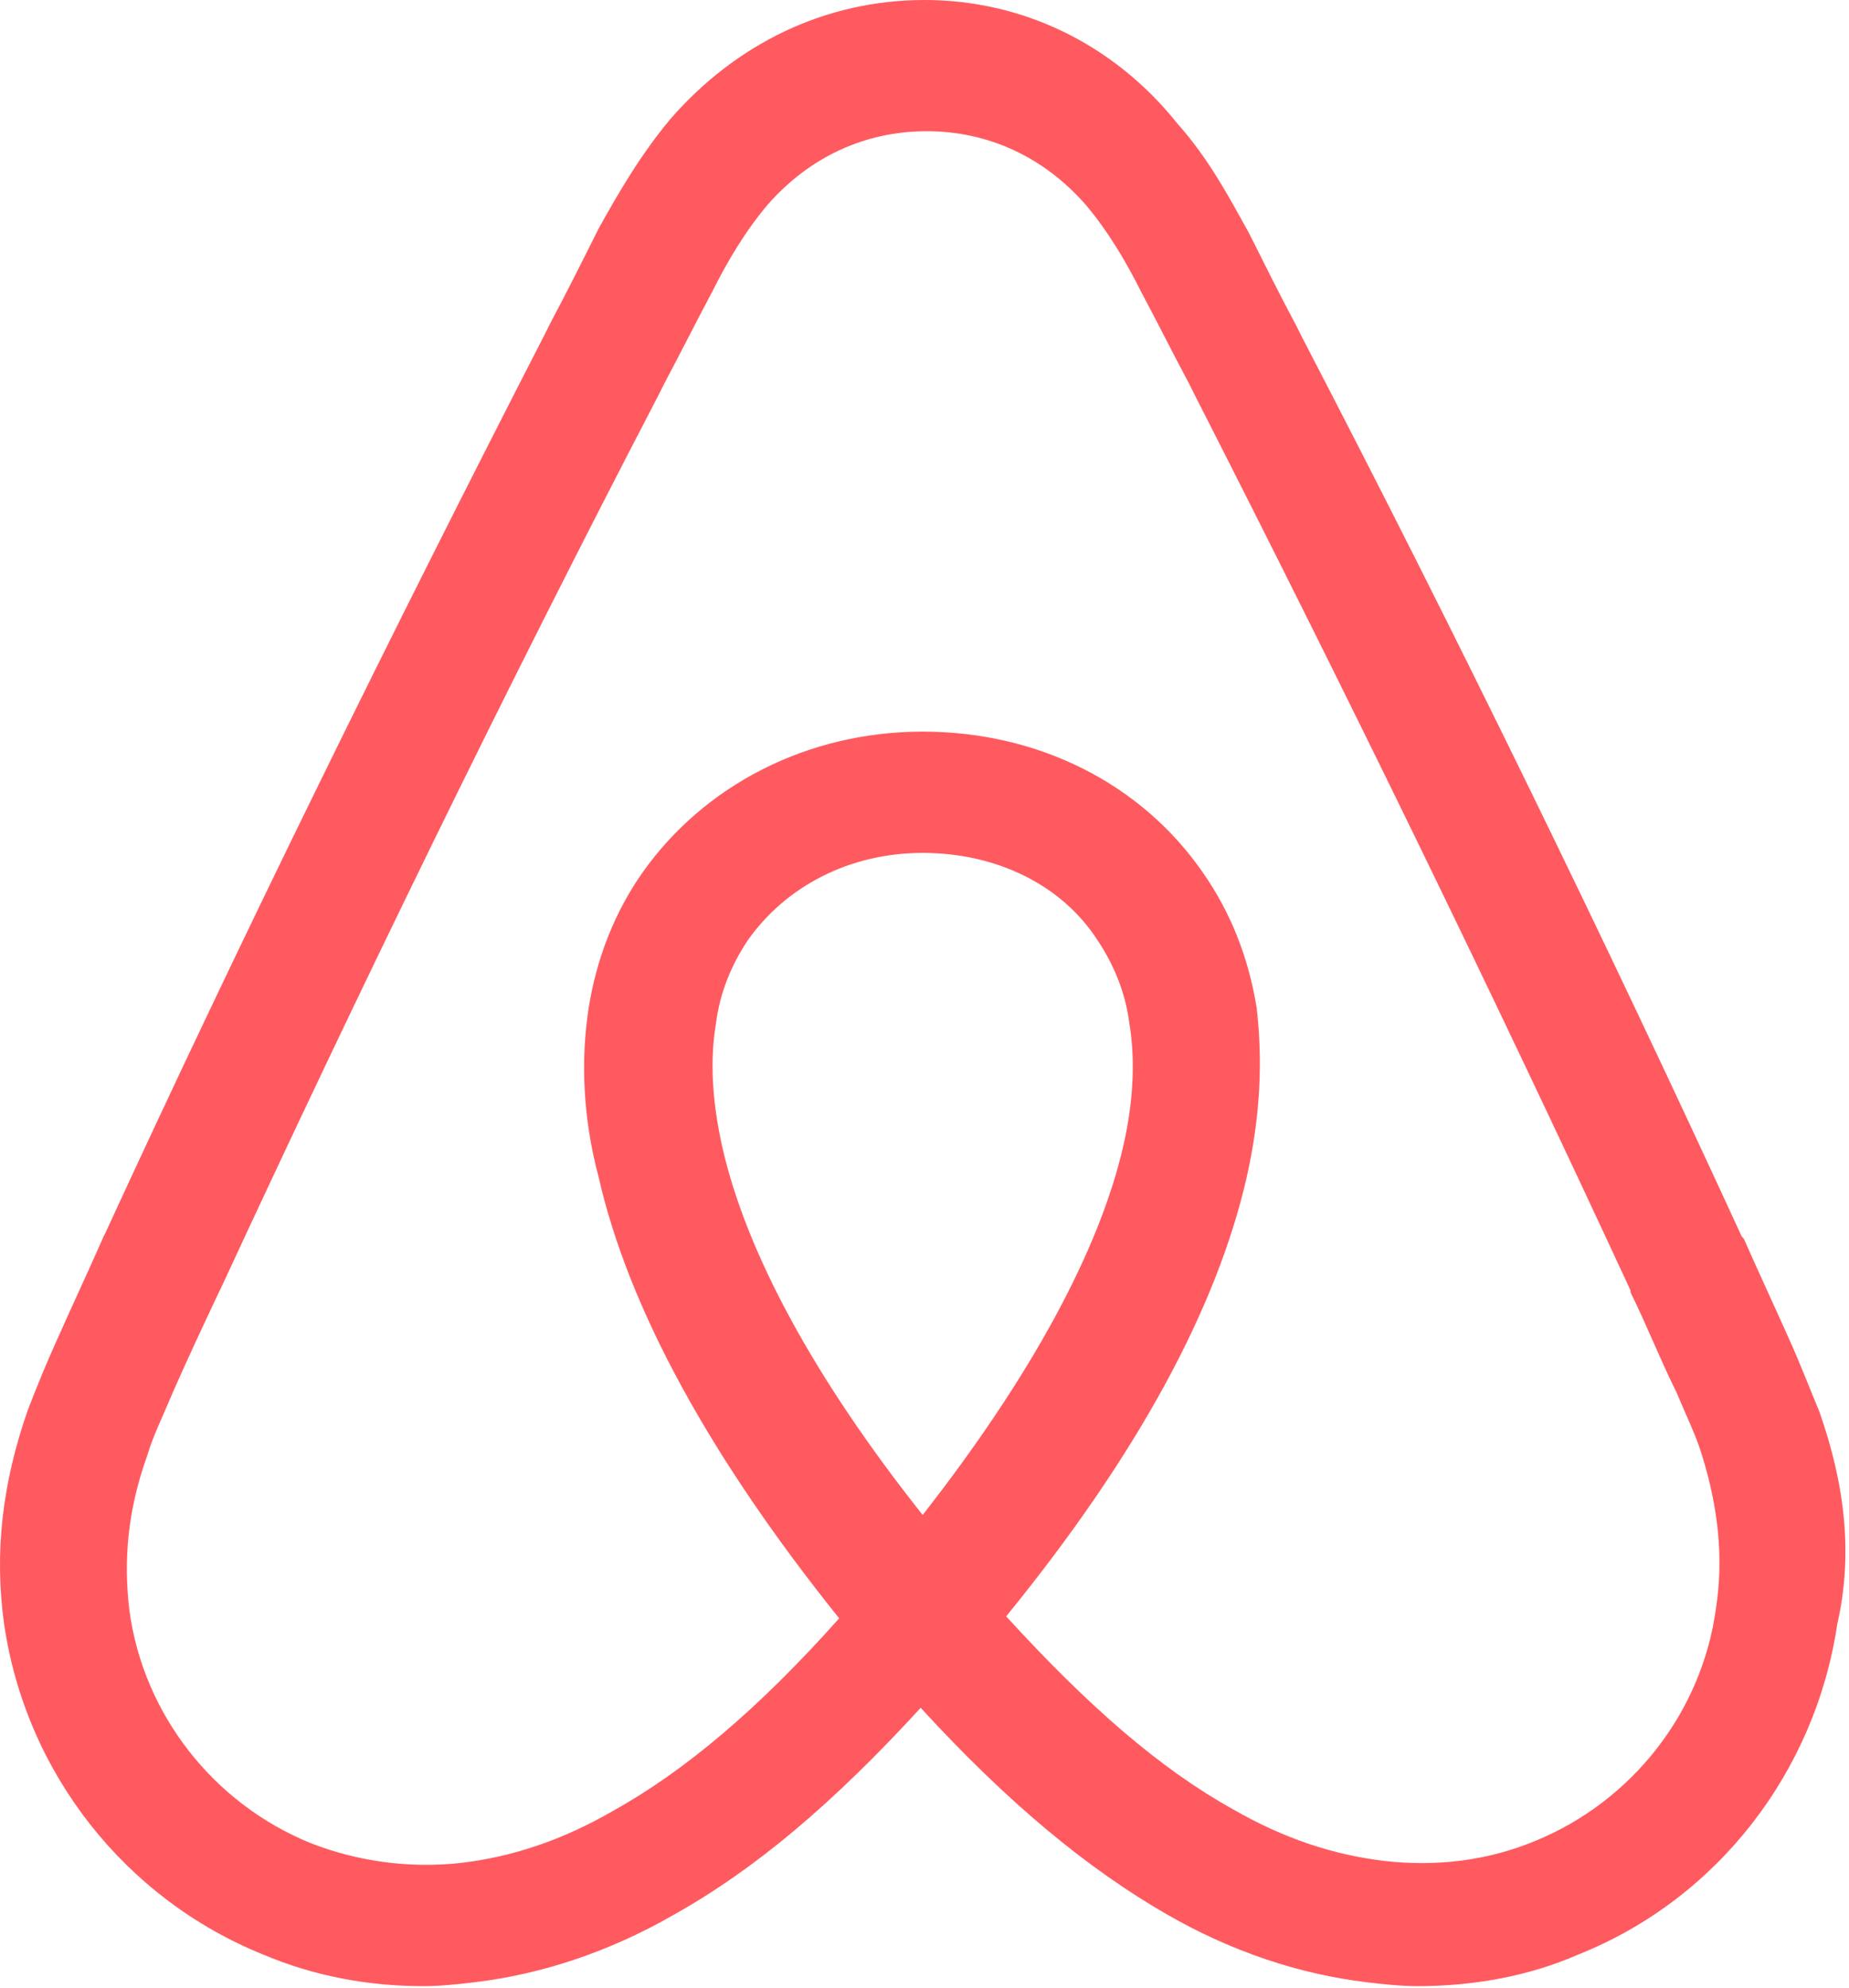 <svg xmlns="http://www.w3.org/2000/svg" viewBox="0 0 93 100">
  <path
    d="M91.508,71 C91.008,69.8 90.508,68.5 90.008,67.4 C89.208,65.6 88.408,63.9 87.708,62.3 L87.608,62.2 C80.708,47.2 73.308,32 65.508,17 L65.208,16.4 C64.408,14.9 63.608,13.3 62.808,11.7 C61.808,9.9 60.808,8 59.208,6.2 C56.008,2.2 51.408,0 46.508,0 C41.508,0 37.008,2.2 33.708,6 C32.208,7.8 31.108,9.7 30.108,11.5 C29.308,13.1 28.508,14.7 27.708,16.2 L27.408,16.8 C19.708,31.8 12.208,47 5.308,62 L5.208,62.2 C4.508,63.8 3.708,65.5 2.908,67.3 C2.408,68.4 1.908,69.6 1.408,70.9 C0.108,74.6 -0.292,78.1 0.208,81.7 C1.308,89.2 6.308,95.5 13.208,98.3 C15.808,99.4 18.508,99.9 21.308,99.9 C22.108,99.9 23.108,99.8 23.908,99.7 C27.208,99.3 30.608,98.2 33.908,96.3 C38.008,94 41.908,90.7 46.308,85.9 C50.708,90.7 54.708,94 58.708,96.3 C62.008,98.2 65.408,99.3 68.708,99.7 C69.508,99.8 70.508,99.9 71.308,99.9 C74.108,99.9 76.908,99.4 79.408,98.3 C86.408,95.5 91.308,89.1 92.408,81.7 C93.208,78.2 92.808,74.7 91.508,71 L91.508,71 Z M46.408,76.2 C41.008,69.4 37.508,63 36.308,57.6 C35.808,55.3 35.708,53.3 36.008,51.5 C36.208,49.9 36.808,48.5 37.608,47.3 C39.508,44.6 42.708,42.9 46.408,42.9 C50.108,42.9 53.408,44.5 55.208,47.3 C56.008,48.5 56.608,49.9 56.808,51.5 C57.108,53.3 57.008,55.4 56.508,57.6 C55.308,62.9 51.808,69.3 46.408,76.2 L46.408,76.2 Z M86.308,80.9 C85.608,86.1 82.108,90.6 77.208,92.6 C74.808,93.6 72.208,93.9 69.608,93.6 C67.108,93.3 64.608,92.5 62.008,91 C58.408,89 54.808,85.9 50.608,81.3 C57.208,73.2 61.208,65.8 62.708,59.2 C63.408,56.1 63.508,53.3 63.208,50.7 C62.808,48.2 61.908,45.9 60.508,43.9 C57.408,39.4 52.208,36.8 46.408,36.8 C40.608,36.8 35.408,39.5 32.308,43.9 C30.908,45.9 30.008,48.2 29.608,50.7 C29.208,53.3 29.308,56.2 30.108,59.2 C31.608,65.8 35.708,73.3 42.208,81.4 C38.108,86 34.408,89.1 30.808,91.1 C28.208,92.6 25.708,93.4 23.208,93.7 C20.508,94 17.908,93.6 15.608,92.7 C10.708,90.7 7.208,86.2 6.508,81 C6.208,78.5 6.408,76 7.408,73.2 C7.708,72.2 8.208,71.2 8.708,70 C9.408,68.4 10.208,66.7 11.008,65 L11.108,64.8 C18.008,49.9 25.408,34.7 33.108,19.9 L33.408,19.3 C34.208,17.8 35.008,16.2 35.808,14.7 C36.608,13.1 37.508,11.6 38.608,10.3 C40.708,7.9 43.508,6.6 46.608,6.6 C49.708,6.6 52.508,7.9 54.608,10.3 C55.708,11.6 56.608,13.1 57.408,14.7 C58.208,16.2 59.008,17.8 59.808,19.3 L60.108,19.9 C67.708,34.8 75.108,50 82.008,64.9 L82.008,65 C82.808,66.6 83.508,68.4 84.308,70 C84.808,71.2 85.308,72.2 85.608,73.2 C86.408,75.8 86.708,78.3 86.308,80.9 L86.308,80.9 Z"
    fill="#FF5A5F"
    fillRule="nonzero"
  />
</svg>
